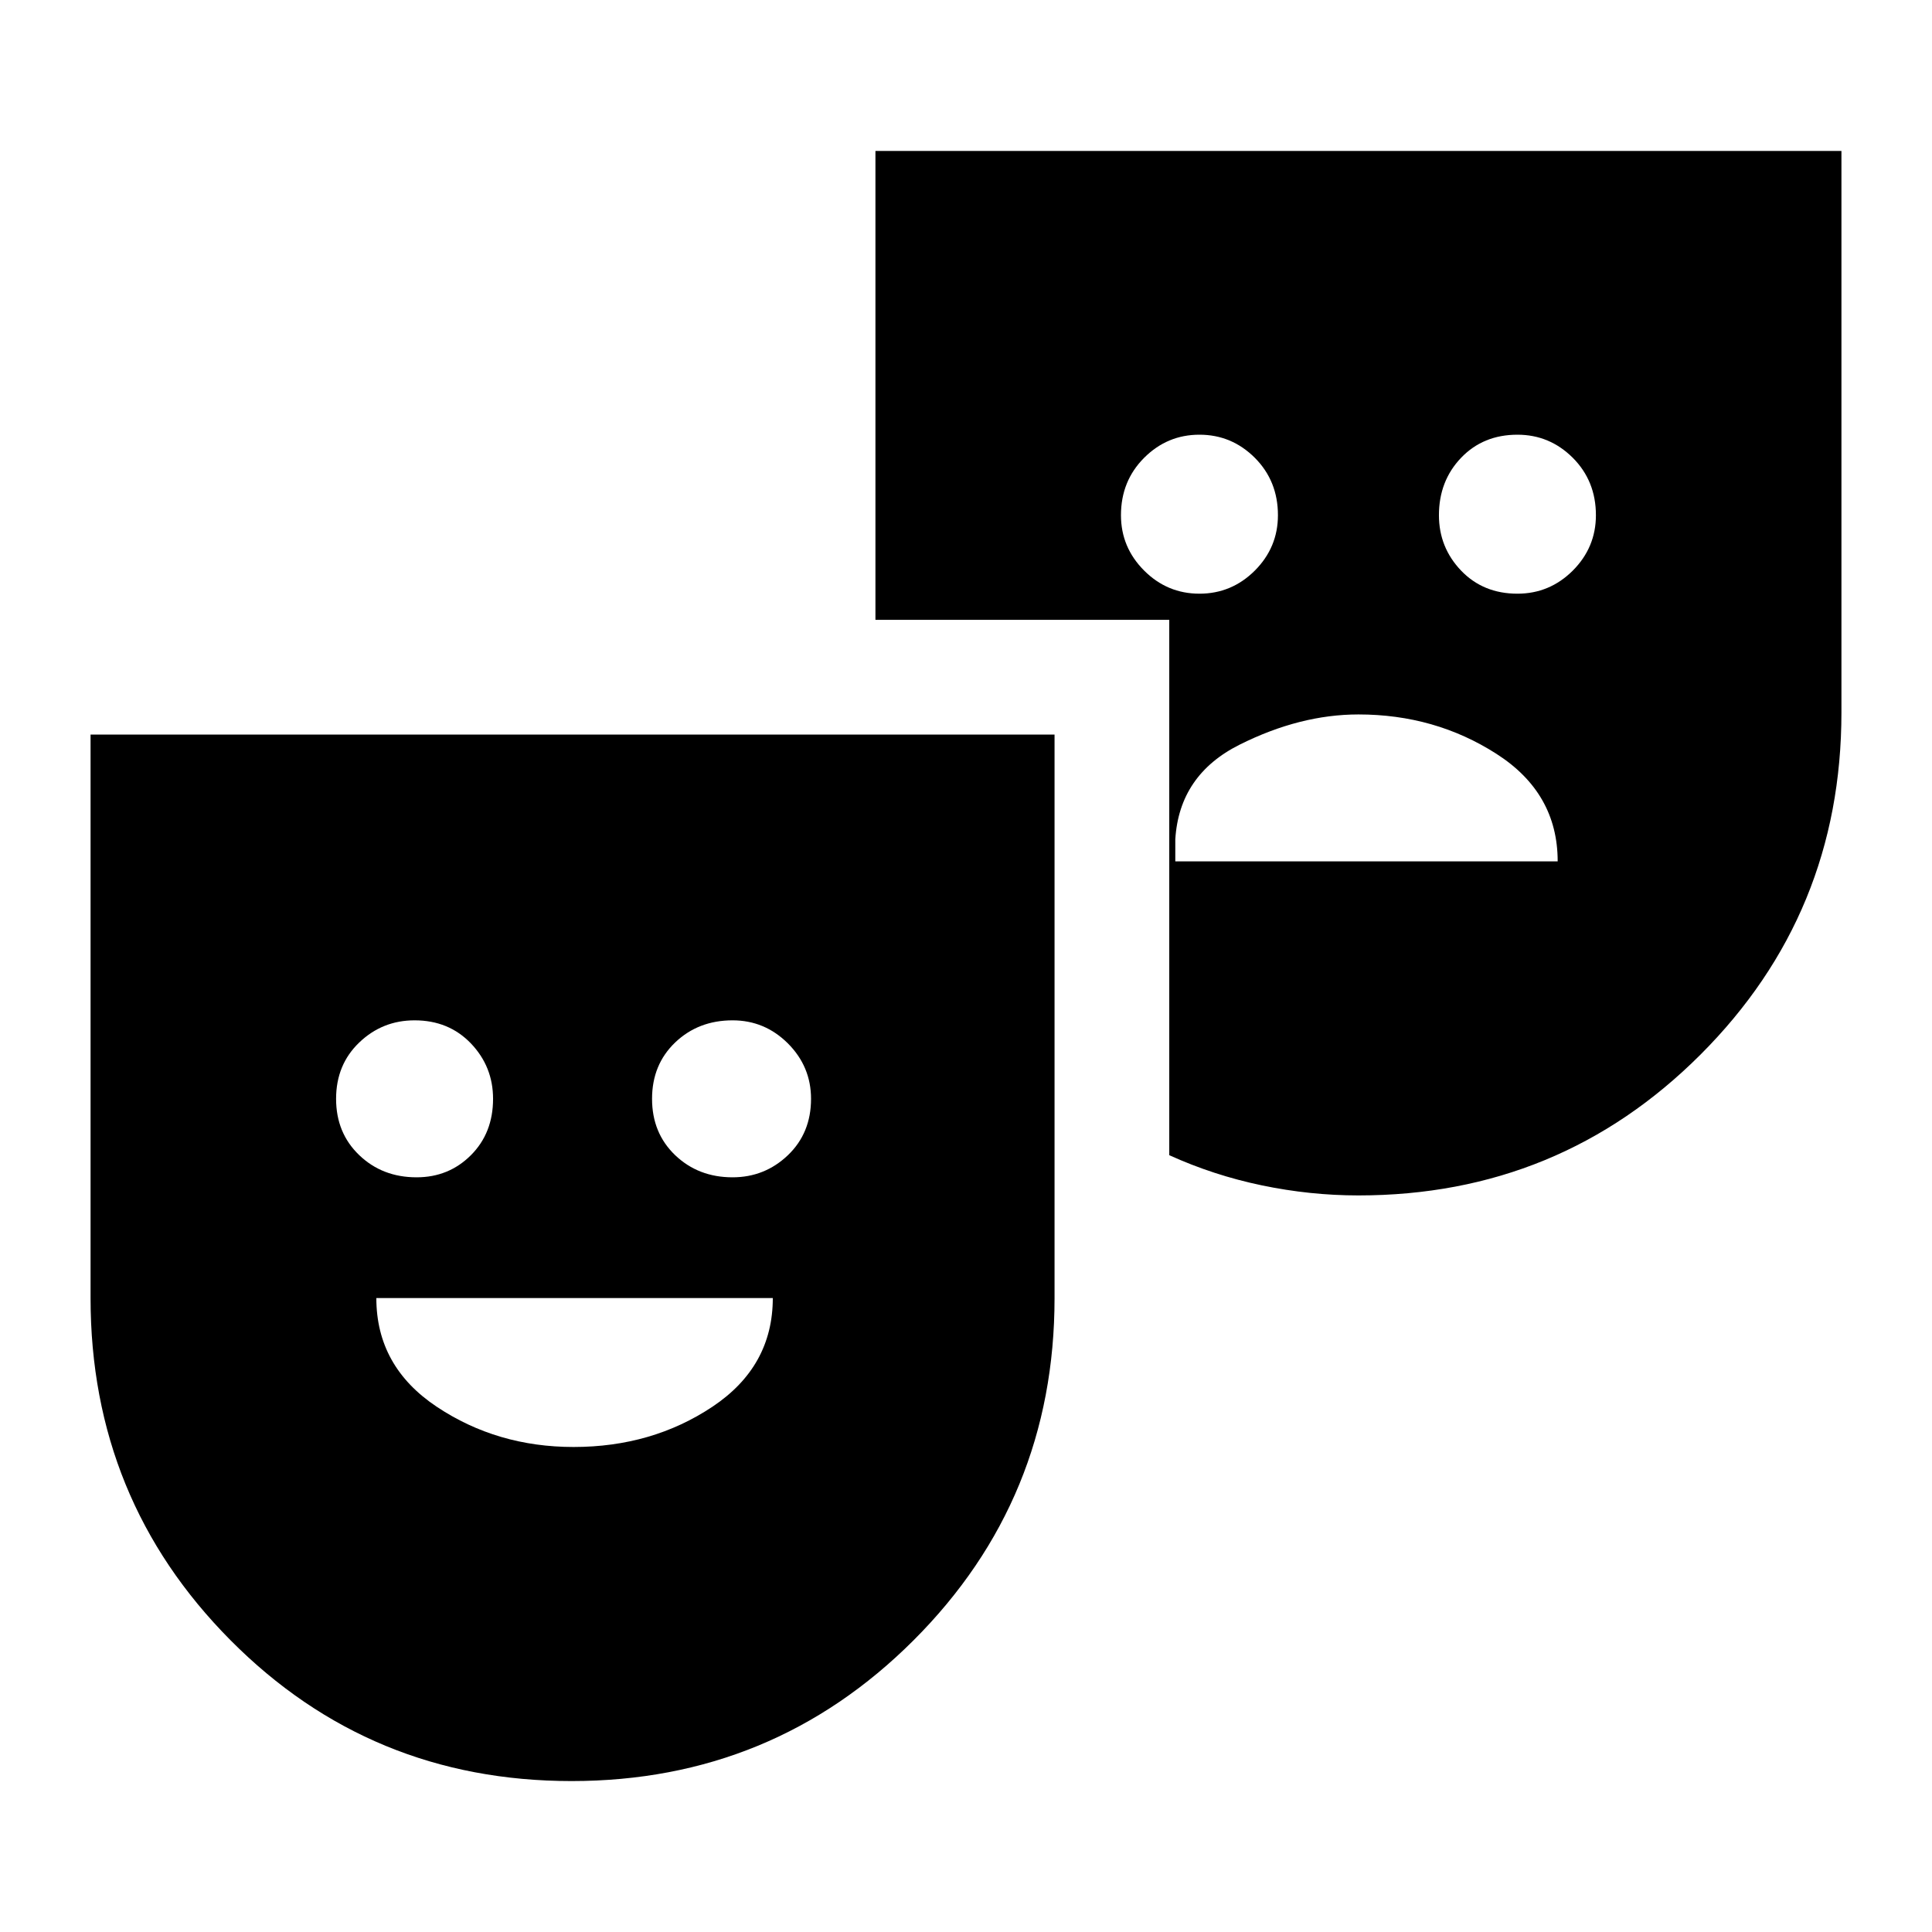 <svg xmlns="http://www.w3.org/2000/svg" height="24" width="24"><path d="M7.1 22.125q-2.5 0-4.237-1.75-1.738-1.75-1.738-4.25v-7H13.1v7q0 2.5-1.75 4.25t-4.25 1.75Zm-1.925-7.5q.4 0 .675-.275t.275-.7q0-.4-.275-.688-.275-.287-.7-.287-.4 0-.687.275-.288.275-.288.7 0 .425.288.7.287.275.712.275Zm1.95 3.35q.975 0 1.725-.5.75-.5.75-1.35H4.675q0 .85.75 1.35.75.5 1.7.5Zm1.975-3.35q.4 0 .688-.275.287-.275.287-.7 0-.4-.287-.688-.288-.287-.688-.287-.425 0-.713.275-.287.275-.287.7 0 .425.287.7.288.275.713.275Zm7.775.225q-.6 0-1.2-.125t-1.15-.375V7.7h-3.65V1.875h12V8.85q0 2.5-1.75 4.25t-4.25 1.75ZM14.9 7.375q.4 0 .688-.287.287-.288.287-.688 0-.425-.287-.713Q15.3 5.4 14.9 5.4q-.4 0-.687.287-.288.288-.288.713 0 .4.288.688.287.287.687.287Zm-.3 3.325h4.75q0-.85-.763-1.337-.762-.488-1.712-.488-.725 0-1.475.375-.75.375-.8 1.175Zm4.25-3.325q.4 0 .688-.287.287-.288.287-.688 0-.425-.287-.713-.288-.287-.688-.287-.425 0-.7.287-.275.288-.275.713 0 .4.275.688.275.287.7.287Z"/></svg>